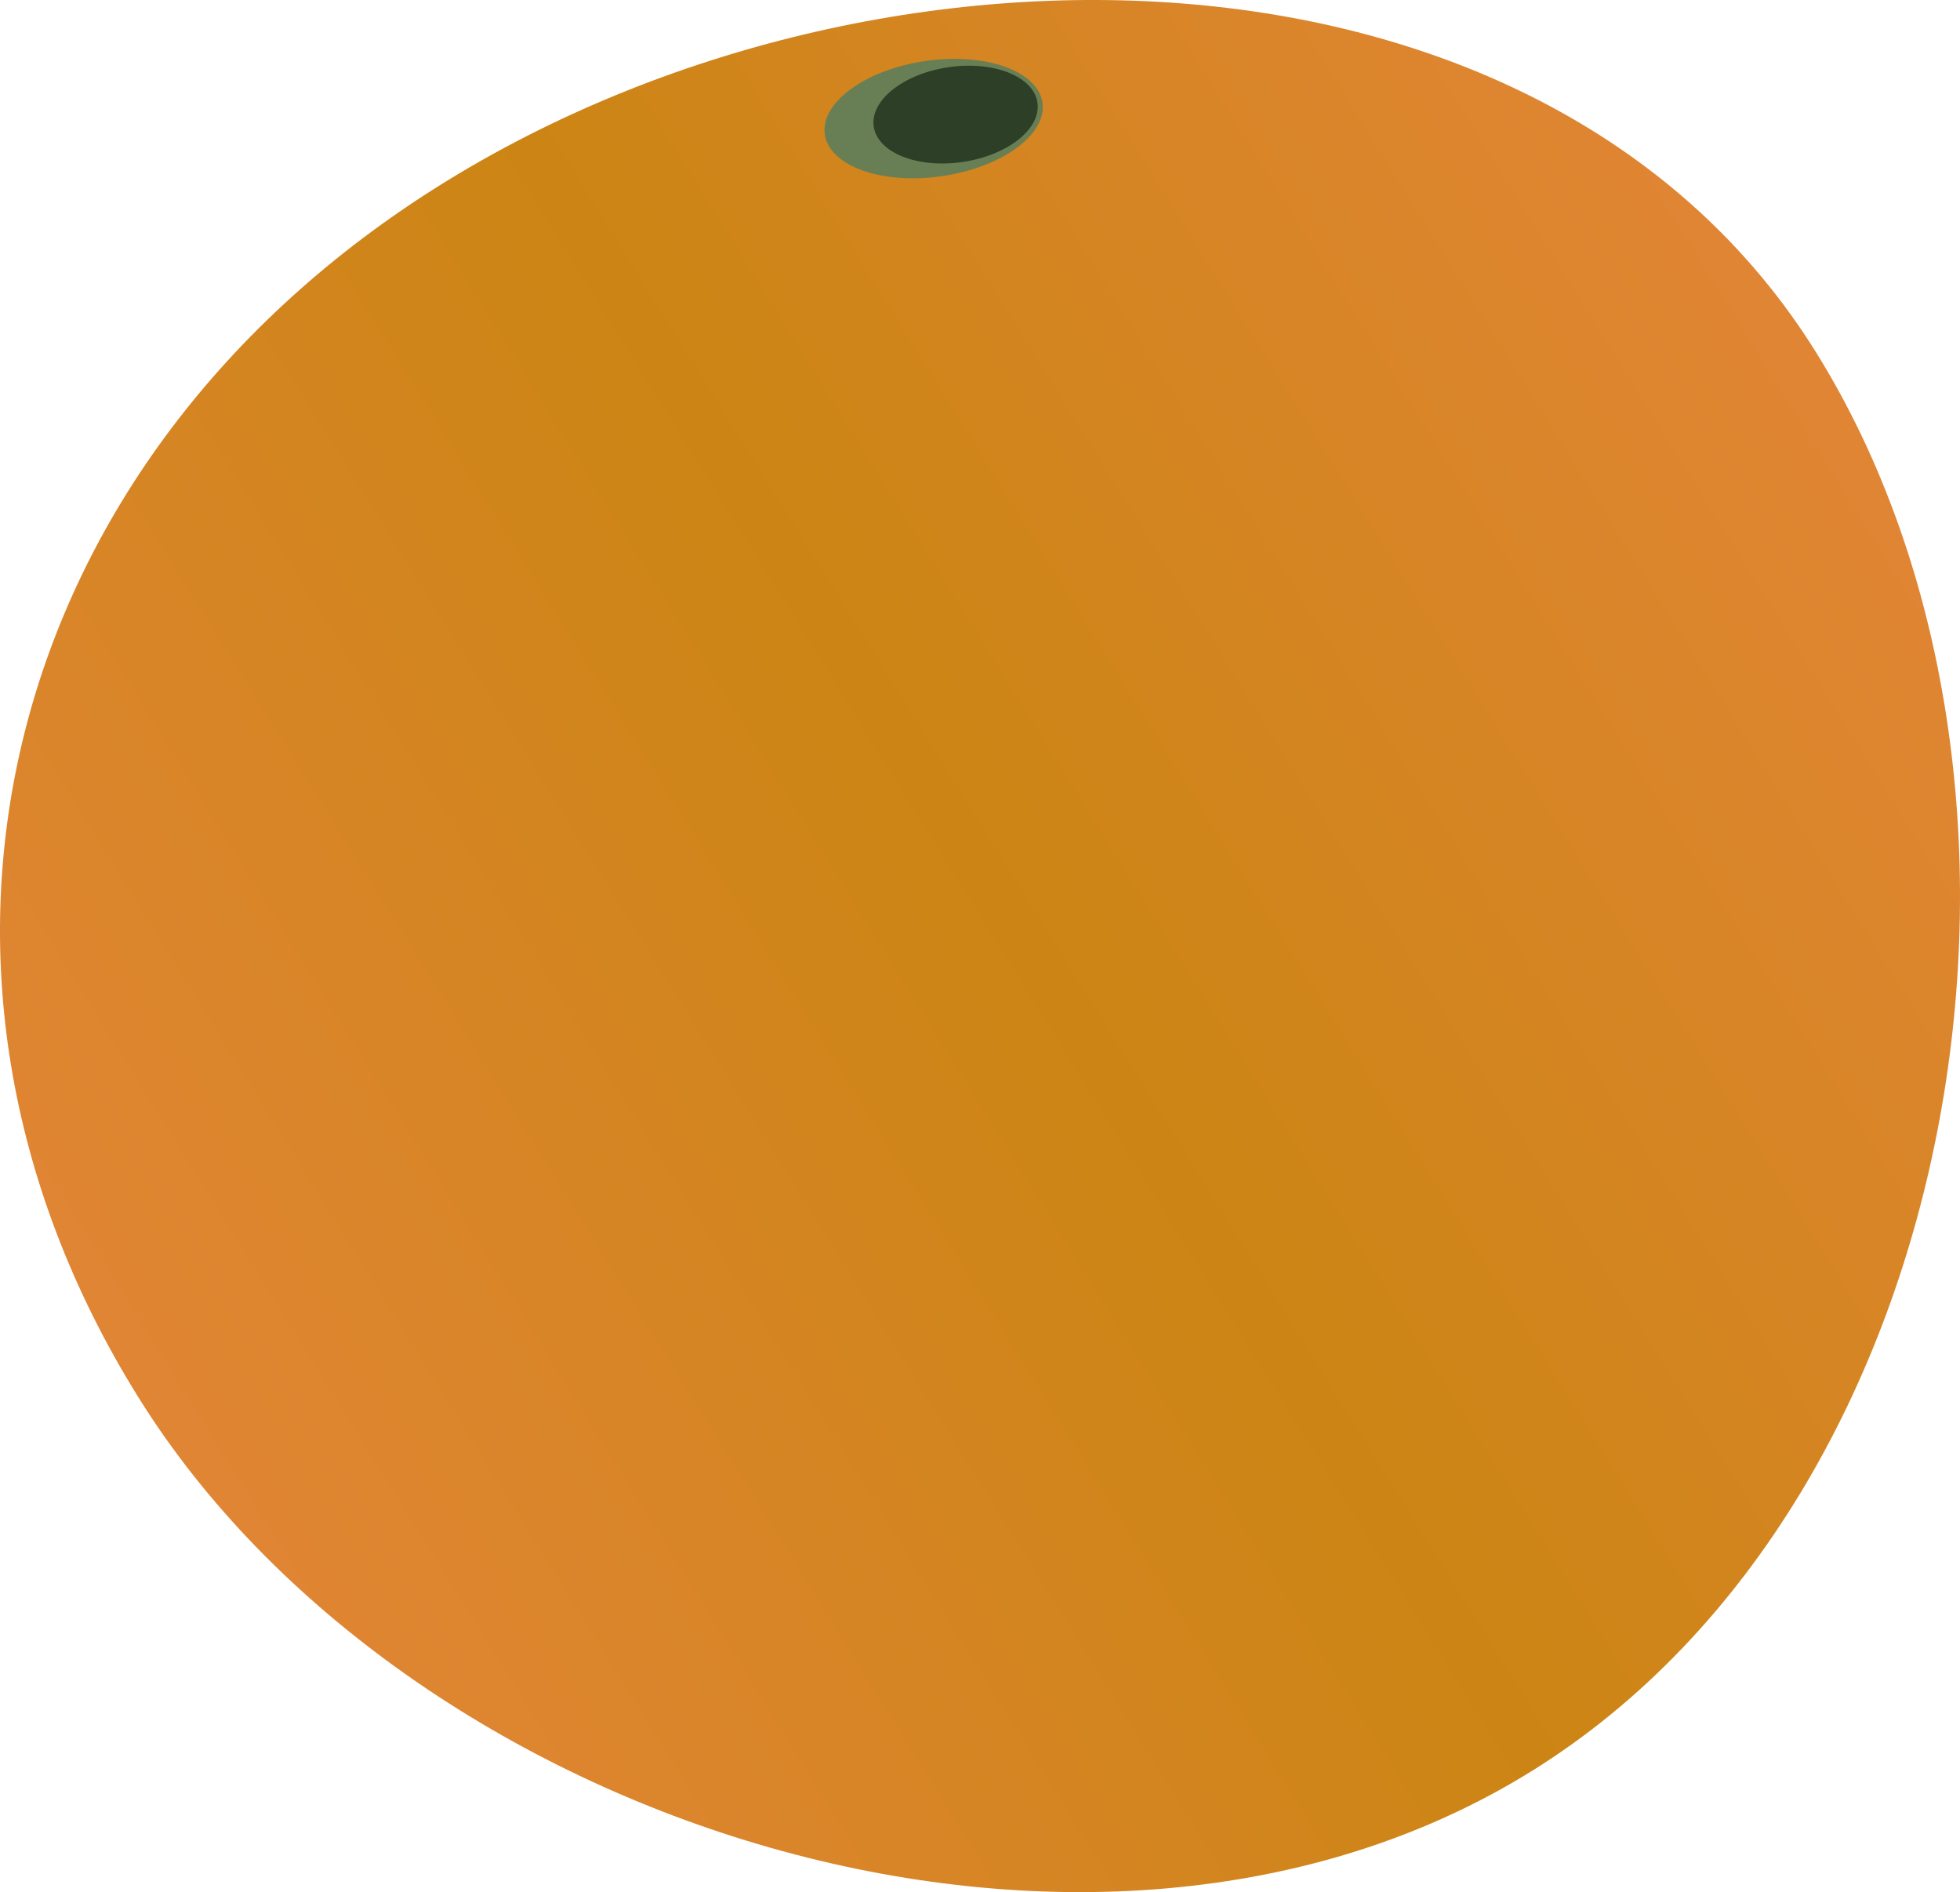 <svg xmlns="http://www.w3.org/2000/svg" xmlns:xlink="http://www.w3.org/1999/xlink" viewBox="0 0 253.769 244.954"><defs><style>.a{fill:url(#a);}.b{fill:#687f55;}.c{fill:#2d3f27;}</style><linearGradient id="a" x1="730.772" y1="809.512" x2="986.67" y2="809.512" gradientTransform="matrix(-0.849, 0.529, -0.529, -0.849, 1289.671, 356.725)" gradientUnits="userSpaceOnUse"><stop offset="0" stop-color="#e08534"/><stop offset="0.495" stop-color="#cc8514"/><stop offset="1" stop-color="#e08534"/></linearGradient></defs><path class="a" d="M17.899,180.868C-16.692,125.311.156,59.341,57.189,23.832S200.543-9.942,235.133,45.616s20.286,148.113-36.746,183.622S52.49,236.426,17.899,180.868Z"/><ellipse class="b" cx="120.884" cy="15.35" rx="14.239" ry="7.531" transform="translate(-0.949 17.634) rotate(-8.311)"/><ellipse class="c" cx="123.723" cy="14.835" rx="10.712" ry="6.202" transform="translate(-0.845 18.039) rotate(-8.311)"/></svg>